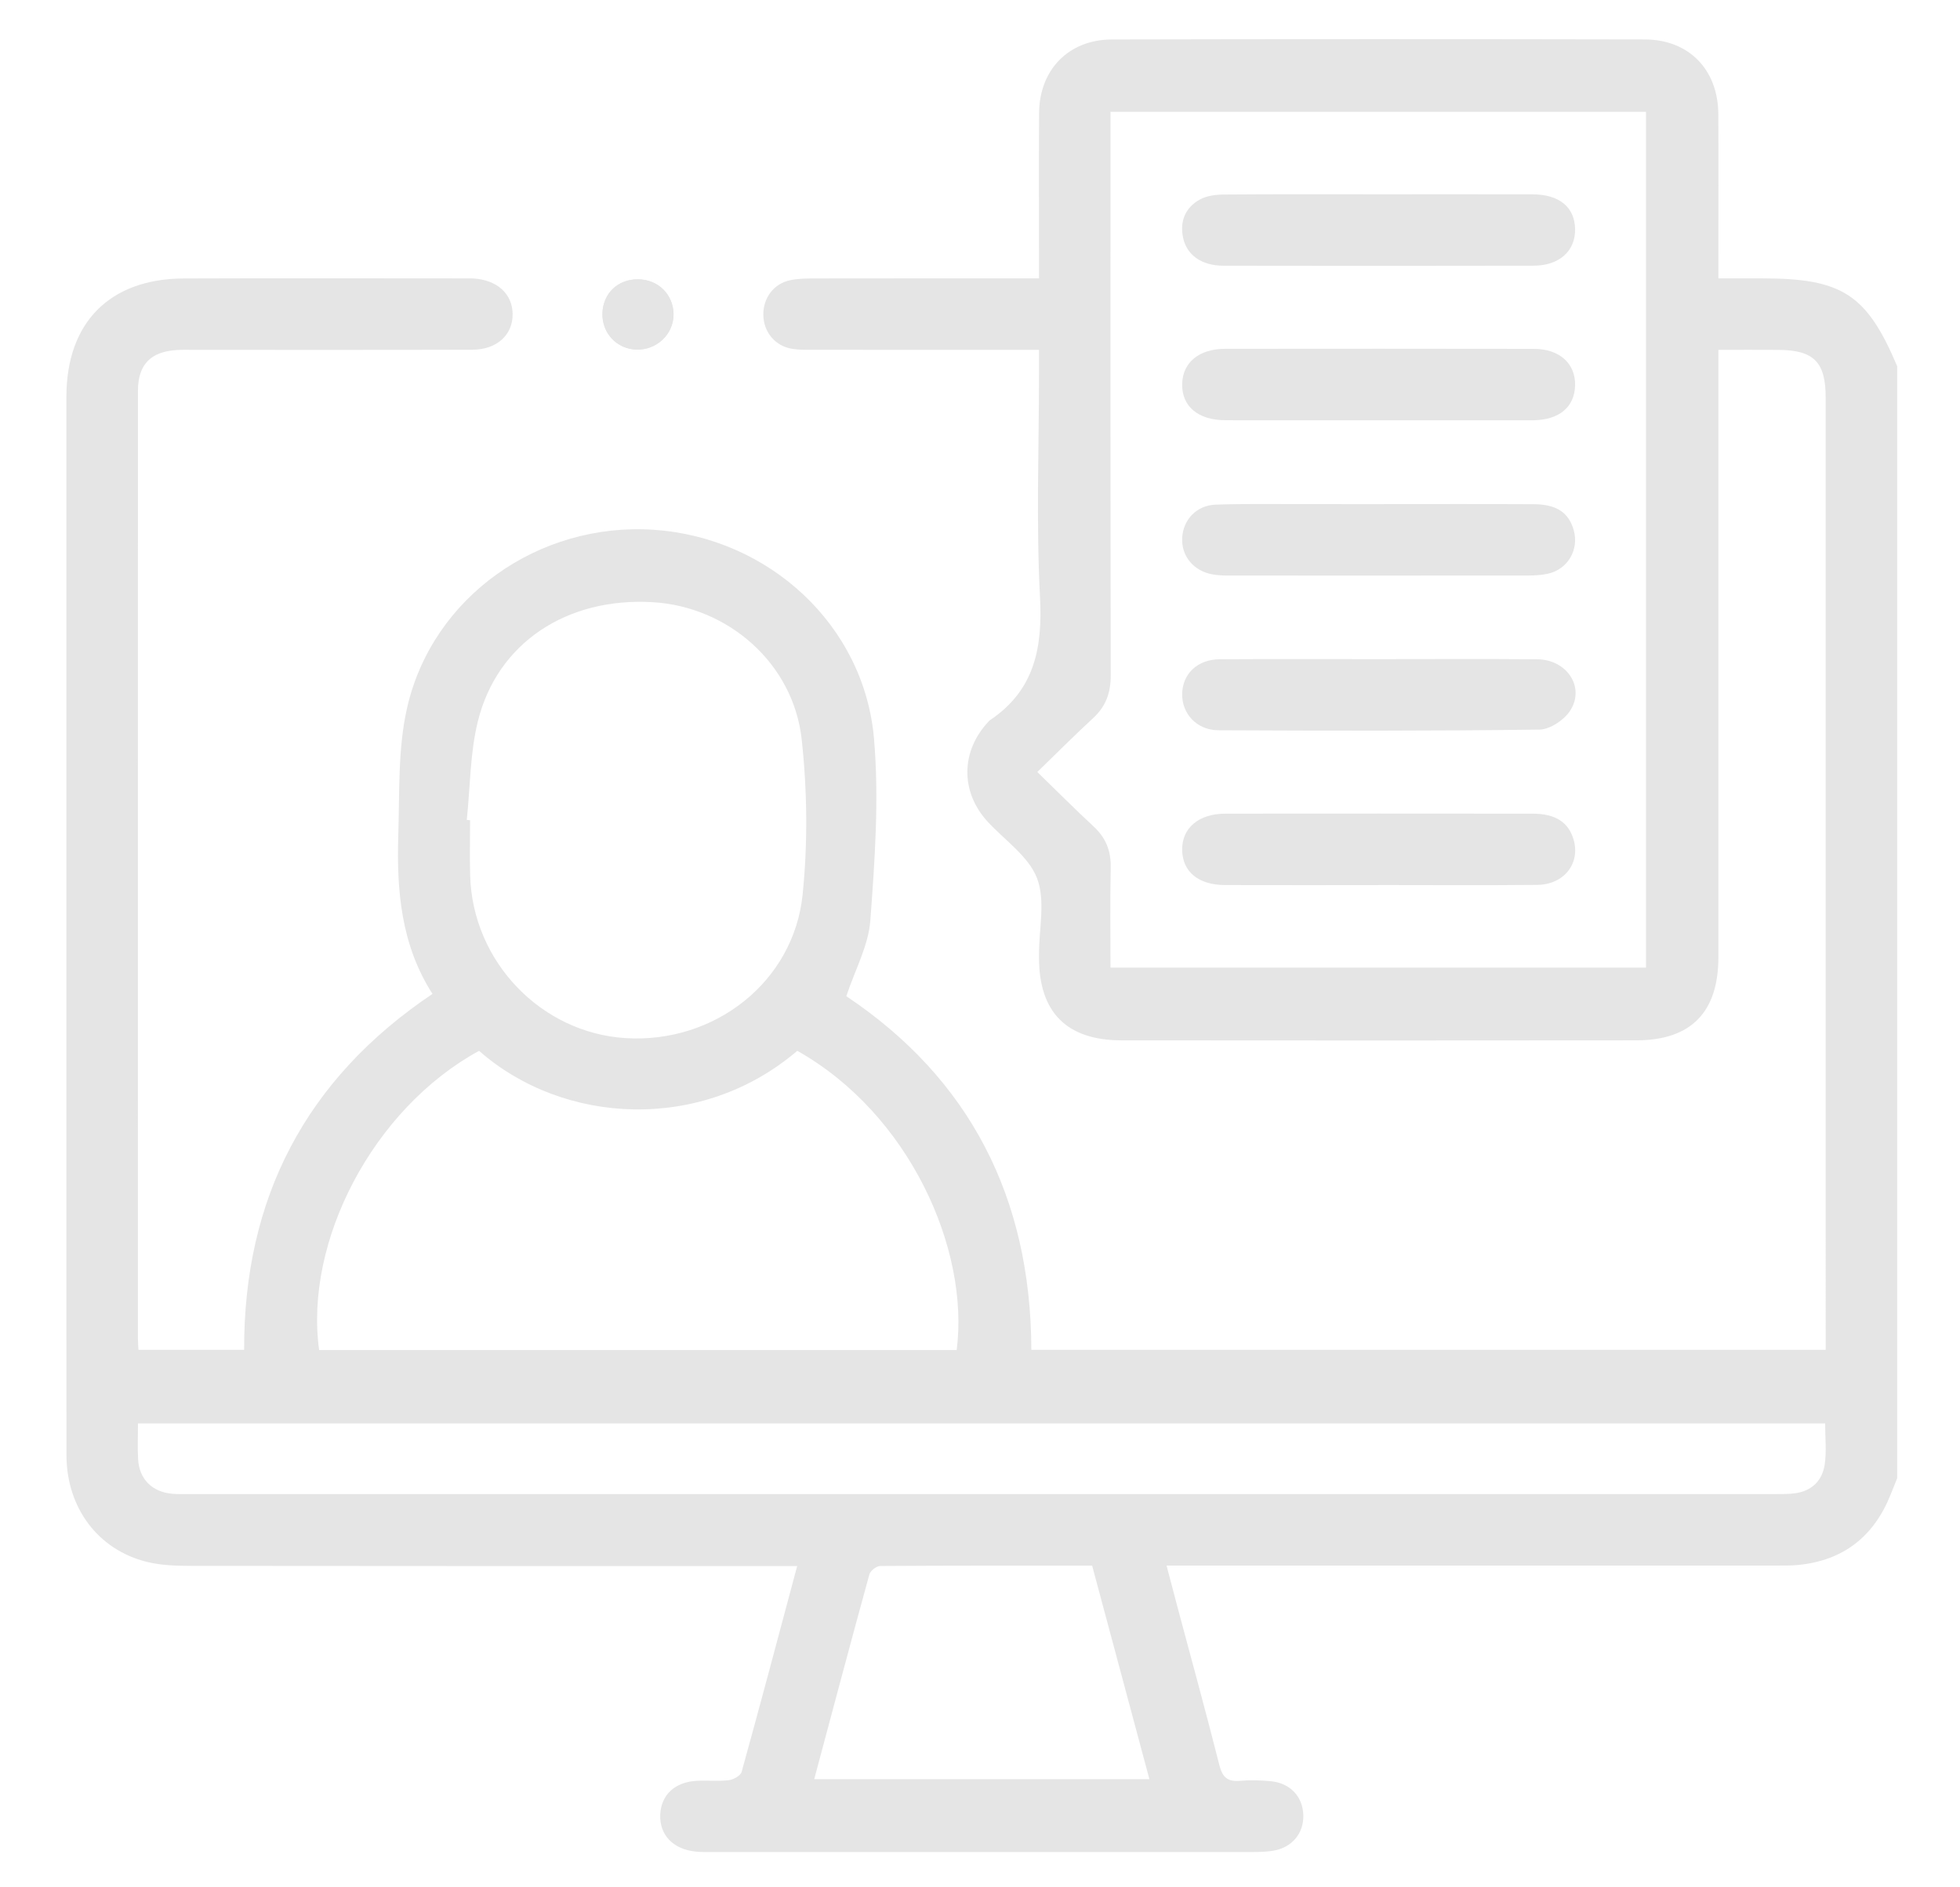 <svg viewBox="0 0 257.143 247.619" xmlns="http://www.w3.org/2000/svg" xmlns:xlink="http://www.w3.org/1999/xlink" id="uuid-8b12edc5-1b35-49b0-bbf8-5b43809bde56" overflow="hidden"><style>
.MsftOfcThm_Text2_lumMod_20_lumOff_80_Fill_v2 {
 fill:#E5E5E5; 
}
</style>
<path d="M83.74 36.648C81.076 36.612 79.109 38.481 79.039 41.113 78.971 43.709 80.9 45.772 83.484 45.865 86.137 45.961 88.377 43.843 88.365 41.251 88.353 38.659 86.368 36.683 83.74 36.648Z" class="MsftOfcThm_Text2_lumMod_20_lumOff_80_Fill_v2" fill="#E5E5E5"/><path d="M248.902 193.944C248.618 194.653 248.331 195.362 248.048 196.072 245.854 201.582 241.857 204.741 235.916 205.326 234.908 205.425 233.885 205.403 232.87 205.403 207.383 205.407 181.897 205.406 156.41 205.406 155.407 205.406 154.404 205.406 153.046 205.406 153.586 207.457 154.05 209.236 154.524 211.014 156.355 217.876 158.244 224.723 159.981 231.609 160.389 233.229 161.103 233.789 162.712 233.645 164.028 233.527 165.374 233.573 166.693 233.695 169.249 233.93 170.904 235.687 170.989 238.115 171.073 240.526 169.501 242.427 167.008 242.823 166.088 242.969 165.141 242.989 164.206 242.989 140.596 242.998 116.985 242.996 93.375 242.993 92.672 242.993 91.965 243.004 91.267 242.932 88.302 242.626 86.513 240.747 86.621 238.088 86.725 235.504 88.526 233.799 91.408 233.646 92.812 233.571 94.235 233.731 95.623 233.562 96.236 233.487 97.163 232.964 97.301 232.465 99.756 223.605 102.111 214.716 104.586 205.466 103.304 205.466 102.312 205.466 101.32 205.466 75.912 205.466 50.504 205.477 25.095 205.444 23.154 205.442 21.151 205.386 19.283 204.925 12.852 203.34 8.727 197.809 8.72 190.908 8.696 169.877 8.711 148.847 8.711 127.817 8.711 102.565 8.708 77.313 8.712 52.06 8.713 42.33 14.375 36.576 24.108 36.536 36.46 36.487 48.812 36.525 61.165 36.526 61.477 36.526 61.791 36.519 62.102 36.537 65.213 36.719 67.226 38.543 67.254 41.199 67.283 43.945 65.187 45.877 61.946 45.886 49.828 45.921 37.711 45.902 25.593 45.903 24.811 45.904 24.027 45.877 23.248 45.921 19.787 46.114 18.101 47.816 18.1 51.269 18.087 92.704 18.092 134.139 18.095 175.575 18.095 176.033 18.135 176.492 18.164 177.099L32.029 177.099C31.977 157.286 40.048 141.611 56.74 130.4 52.611 123.968 52.028 116.83 52.255 109.585 52.43 103.983 52.181 98.22 53.418 92.825 56.761 78.25 70.743 68.492 85.774 69.508 100.842 70.526 113.392 82.002 114.669 96.947 115.342 104.825 114.773 112.854 114.183 120.772 113.937 124.069 112.174 127.254 111.031 130.702 127.222 141.518 135.253 157.145 135.308 177.098L239.521 177.098C239.521 176.253 239.521 175.418 239.521 174.584 239.521 133.774 239.521 92.964 239.519 52.155 239.519 47.515 237.974 45.943 233.371 45.907 230.807 45.887 228.244 45.903 225.445 45.903 225.445 47.07 225.445 47.986 225.445 48.902 225.445 74.467 225.446 100.032 225.444 125.597 225.443 132.802 221.855 136.486 214.689 136.494 192.174 136.52 169.658 136.518 147.142 136.496 139.95 136.489 136.32 132.817 136.313 125.676 136.313 125.52 136.313 125.363 136.313 125.207 136.308 121.845 137.18 118.146 136.051 115.218 134.937 112.331 131.795 110.228 129.549 107.775 125.984 103.88 126.043 98.542 129.688 94.672 129.741 94.615 129.789 94.548 129.853 94.506 135.705 90.602 136.797 85.048 136.445 78.349 135.93 68.525 136.313 58.655 136.313 48.804L136.313 45.903C135.344 45.903 134.513 45.903 133.682 45.903 124.614 45.903 115.545 45.906 106.476 45.897 105.618 45.896 104.747 45.904 103.905 45.764 101.696 45.397 100.189 43.578 100.146 41.342 100.104 39.086 101.509 37.202 103.704 36.756 104.689 36.555 105.723 36.535 106.735 36.533 115.569 36.517 124.403 36.524 133.238 36.524 134.165 36.524 135.092 36.524 136.313 36.524 136.313 35.504 136.313 34.669 136.313 33.834 136.313 27.502 136.282 21.169 136.323 14.836 136.36 9.158 140.19 5.191 145.881 5.178 169.179 5.124 192.476 5.127 215.774 5.174 221.586 5.186 225.404 9.143 225.436 14.973 225.472 21.227 225.445 27.482 225.445 33.736 225.445 34.578 225.445 35.419 225.445 36.524 227.529 36.524 229.383 36.524 231.237 36.524 241.693 36.524 244.919 38.628 248.902 48.046L248.902 193.944ZM145.693 14.669C145.693 15.664 145.693 16.509 145.693 17.354 145.693 41.108 145.674 64.863 145.724 88.618 145.729 90.897 145.08 92.686 143.404 94.228 140.993 96.447 138.681 98.775 136.089 101.288 138.68 103.804 141.039 106.175 143.49 108.447 145.098 109.937 145.771 111.663 145.722 113.856 145.625 118.202 145.693 122.551 145.693 126.956L215.949 126.956 215.949 14.669 145.693 14.669ZM62.852 137.87C48.896 145.49 39.907 162.929 41.869 177.125L125.513 177.125C127.213 163.919 119.319 146.145 104.6 137.869 92.043 148.606 73.936 147.626 62.852 137.87ZM61.24 107.573C61.384 107.587 61.529 107.601 61.673 107.615 61.673 110.038 61.615 112.463 61.683 114.885 61.997 126.15 70.96 135.506 82.067 136.202 93.718 136.932 104.132 128.851 105.302 117.351 105.985 110.639 105.911 103.733 105.179 97.023 104.09 87.029 95.528 79.586 85.617 79.007 74.372 78.351 65.257 84.336 62.701 94.607 61.66 98.791 61.695 103.243 61.24 107.573ZM18.103 186.752C18.103 188.5 18.034 189.984 18.119 191.459 18.268 194.072 19.959 195.751 22.592 195.983 23.291 196.045 23.998 196.025 24.701 196.025 94.117 196.027 163.532 196.027 232.947 196.023 233.806 196.023 234.674 196.034 235.52 195.917 237.731 195.611 239.094 194.23 239.398 192.113 239.647 190.386 239.449 188.595 239.449 186.752L18.103 186.752ZM106.82 233.434 150.798 233.434C148.26 223.972 145.784 214.738 143.283 205.413 133.898 205.413 124.688 205.396 115.479 205.461 114.988 205.465 114.19 206.085 114.059 206.562 111.622 215.419 109.264 224.299 106.82 233.434Z" class="MsftOfcThm_Text2_lumMod_20_lumOff_80_Fill_v2" fill="#E5E5E5"/><path d="M83.74 36.648C86.368 36.683 88.353 38.659 88.365 41.251 88.377 43.843 86.137 45.961 83.484 45.865 80.9 45.772 78.971 43.709 79.039 41.113 79.109 38.481 81.076 36.612 83.74 36.648Z" class="MsftOfcThm_Text2_lumMod_20_lumOff_80_Fill_v2" fill="#E5E5E5"/><path d="M181.141 25.493C187.774 25.493 194.407 25.483 201.039 25.497 204.572 25.504 206.594 27.168 206.645 30.054 206.694 32.916 204.597 34.85 201.212 34.858 187.634 34.89 174.057 34.885 160.48 34.861 157.642 34.855 155.681 33.463 155.208 31.154 154.771 29.017 155.514 27.227 157.41 26.18 158.307 25.685 159.487 25.53 160.542 25.522 167.408 25.466 174.275 25.493 181.141 25.493Z" class="MsftOfcThm_Text2_lumMod_20_lumOff_80_Fill_v2" fill="#E5E5E5"/><path d="M180.885 55.139C174.175 55.139 167.464 55.154 160.753 55.134 157.161 55.123 155.026 53.291 155.096 50.36 155.162 47.553 157.315 45.769 160.736 45.765 174.235 45.753 187.734 45.746 201.233 45.771 204.615 45.777 206.714 47.703 206.645 50.574 206.577 53.383 204.588 55.068 201.251 55.137 200.705 55.148 200.158 55.14 199.612 55.14 193.37 55.14 187.128 55.14 180.885 55.139Z" class="MsftOfcThm_Text2_lumMod_20_lumOff_80_Fill_v2" fill="#E5E5E5"/><path d="M180.847 86.482C187.792 86.482 194.737 86.44 201.681 86.499 205.535 86.532 207.957 90.098 206.038 93.18 205.262 94.426 203.372 95.704 201.972 95.723 187.929 95.912 173.883 95.879 159.838 95.811 157.007 95.798 155.046 93.624 155.094 91.04 155.142 88.403 157.11 86.513 160.014 86.496 166.958 86.454 173.903 86.482 180.847 86.482Z" class="MsftOfcThm_Text2_lumMod_20_lumOff_80_Fill_v2" fill="#E5E5E5"/><path d="M180.847 116.126C174.136 116.126 167.425 116.141 160.715 116.12 157.232 116.109 155.149 114.381 155.094 111.541 155.037 108.65 157.251 106.754 160.774 106.751 174.196 106.739 187.617 106.739 201.038 106.753 204.097 106.756 205.809 107.885 206.464 110.214 207.333 113.306 205.18 116.062 201.68 116.098 194.736 116.168 187.791 116.118 180.847 116.118L180.847 116.126Z" class="MsftOfcThm_Text2_lumMod_20_lumOff_80_Fill_v2" fill="#E5E5E5"/><path d="M180.834 66.141C187.635 66.141 194.436 66.117 201.237 66.152 204.221 66.167 205.813 67.26 206.462 69.547 207.192 72.12 205.681 74.713 203.061 75.277 202.228 75.456 201.355 75.507 200.5 75.508 187.367 75.521 174.234 75.519 161.101 75.512 160.478 75.512 159.848 75.482 159.233 75.388 156.653 74.994 154.964 73 155.099 70.548 155.23 68.179 156.981 66.298 159.495 66.21 163.321 66.076 167.154 66.148 170.984 66.14 174.268 66.134 177.551 66.139 180.834 66.141Z" class="MsftOfcThm_Text2_lumMod_20_lumOff_80_Fill_v2" fill="#E5E5E5"/></svg>
